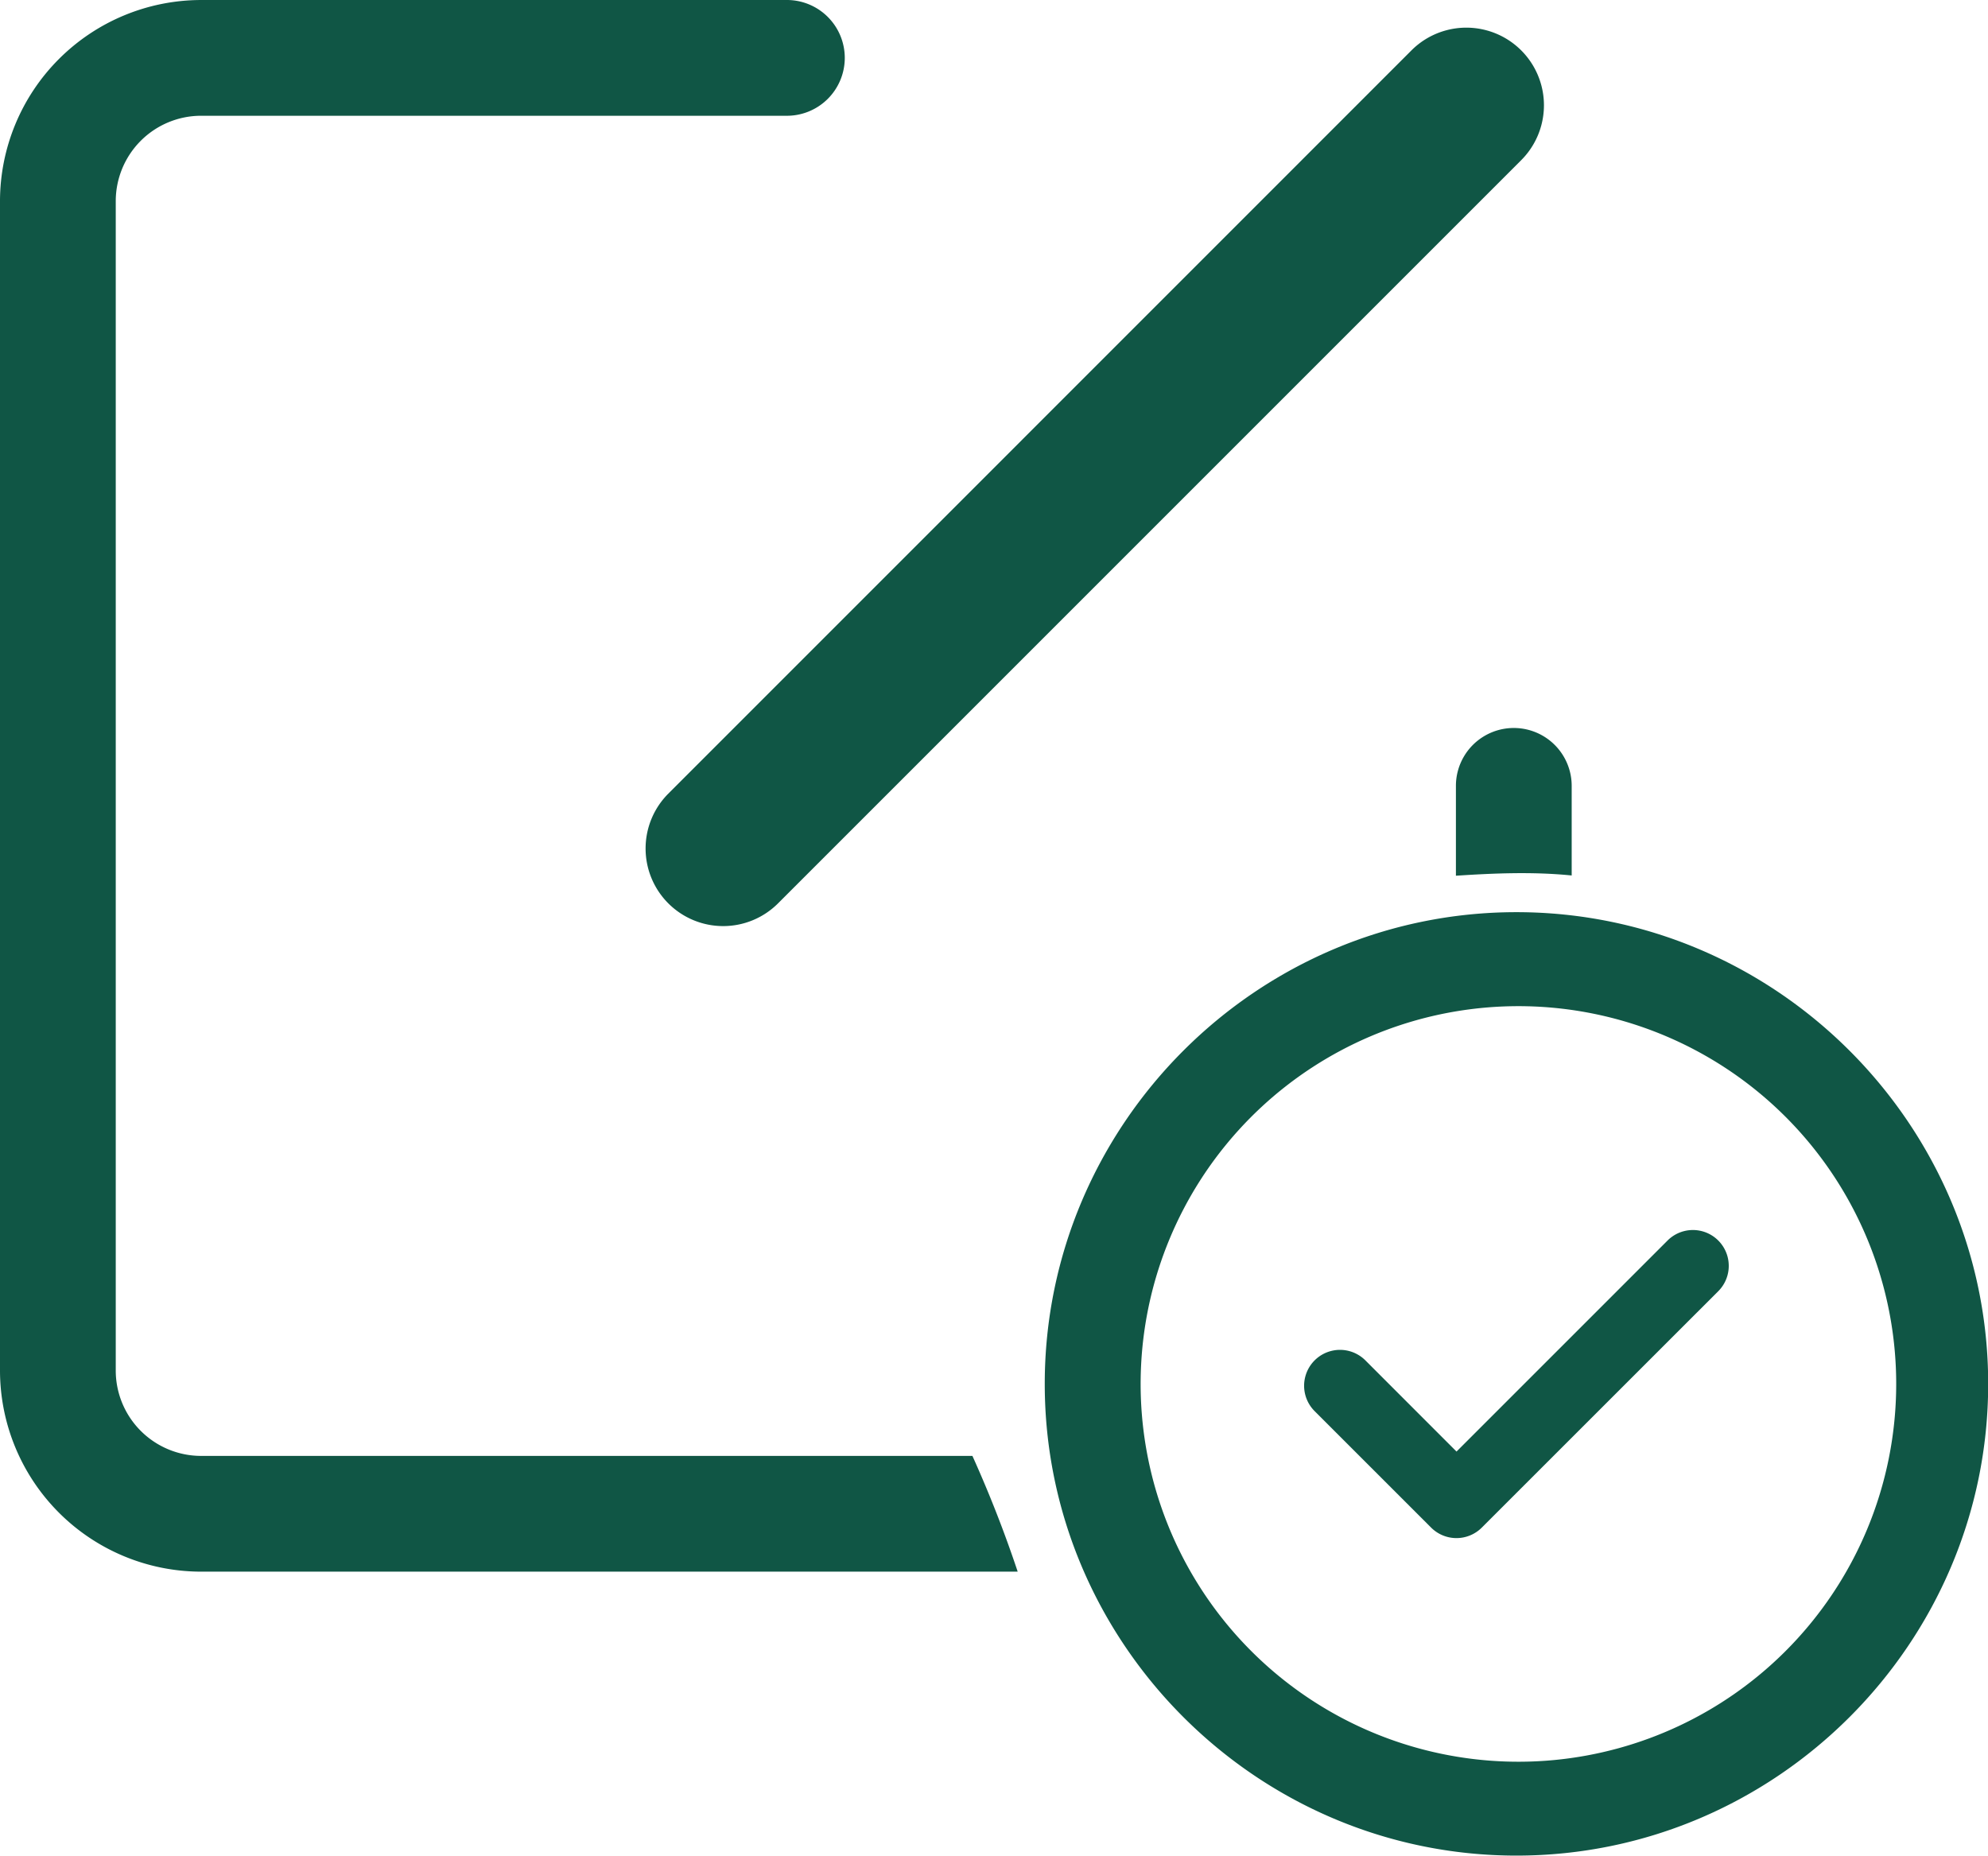 <?xml version="1.0" standalone="no"?><!DOCTYPE svg PUBLIC "-//W3C//DTD SVG 1.1//EN" "http://www.w3.org/Graphics/SVG/1.1/DTD/svg11.dtd"><svg t="1712586745672" class="icon" viewBox="0 0 1097 1024" version="1.1" xmlns="http://www.w3.org/2000/svg" p-id="5348" xmlns:xlink="http://www.w3.org/1999/xlink" width="214.258" height="200"><path d="M836.803 503.344c-143.171 0-260.297 117.138-260.297 260.297s117.126 260.297 260.297 260.297S1097.1 906.788 1097.1 763.653s-117.126-260.31-260.297-260.31z m147.943 408.277a208.465 208.465 0 1 1 61.598-147.918 208.453 208.453 0 0 1-61.598 147.918zM356.248 468.212a42.808 42.808 0 0 0 73.081 30.273L839.423 88.379a42.83 42.83 0 0 0-60.572-60.572L368.782 437.939a42.82 42.82 0 0 0-12.535 30.273z" p-id="5349" fill="#105645"></path><path d="M110.957 803.383a47.135 47.135 0 0 1-47.085-47.085v-645.273a47.135 47.135 0 0 1 47.085-47.147h322.636a31.942 31.942 0 1 0 0-63.872h-322.636A111.093 111.093 0 0 0 0 110.963v645.335a111.081 111.081 0 0 0 110.957 110.957h450.616a675.448 675.448 0 0 0-24.983-63.872zM803.39 433.637v49.595c21.25-1.397 42.759-2.275 63.884-0.136v-49.446a31.942 31.942 0 0 0-63.884 0zM920.268 684.441l-116.545 116.545-50.386-50.41a19.803 19.803 0 0 0-28.011 27.999l64.379 64.367a19.778 19.778 0 0 0 27.974 0l130.563-130.526a19.781 19.781 0 0 0-27.974-27.974z" p-id="5350" fill="#105645"></path></svg>